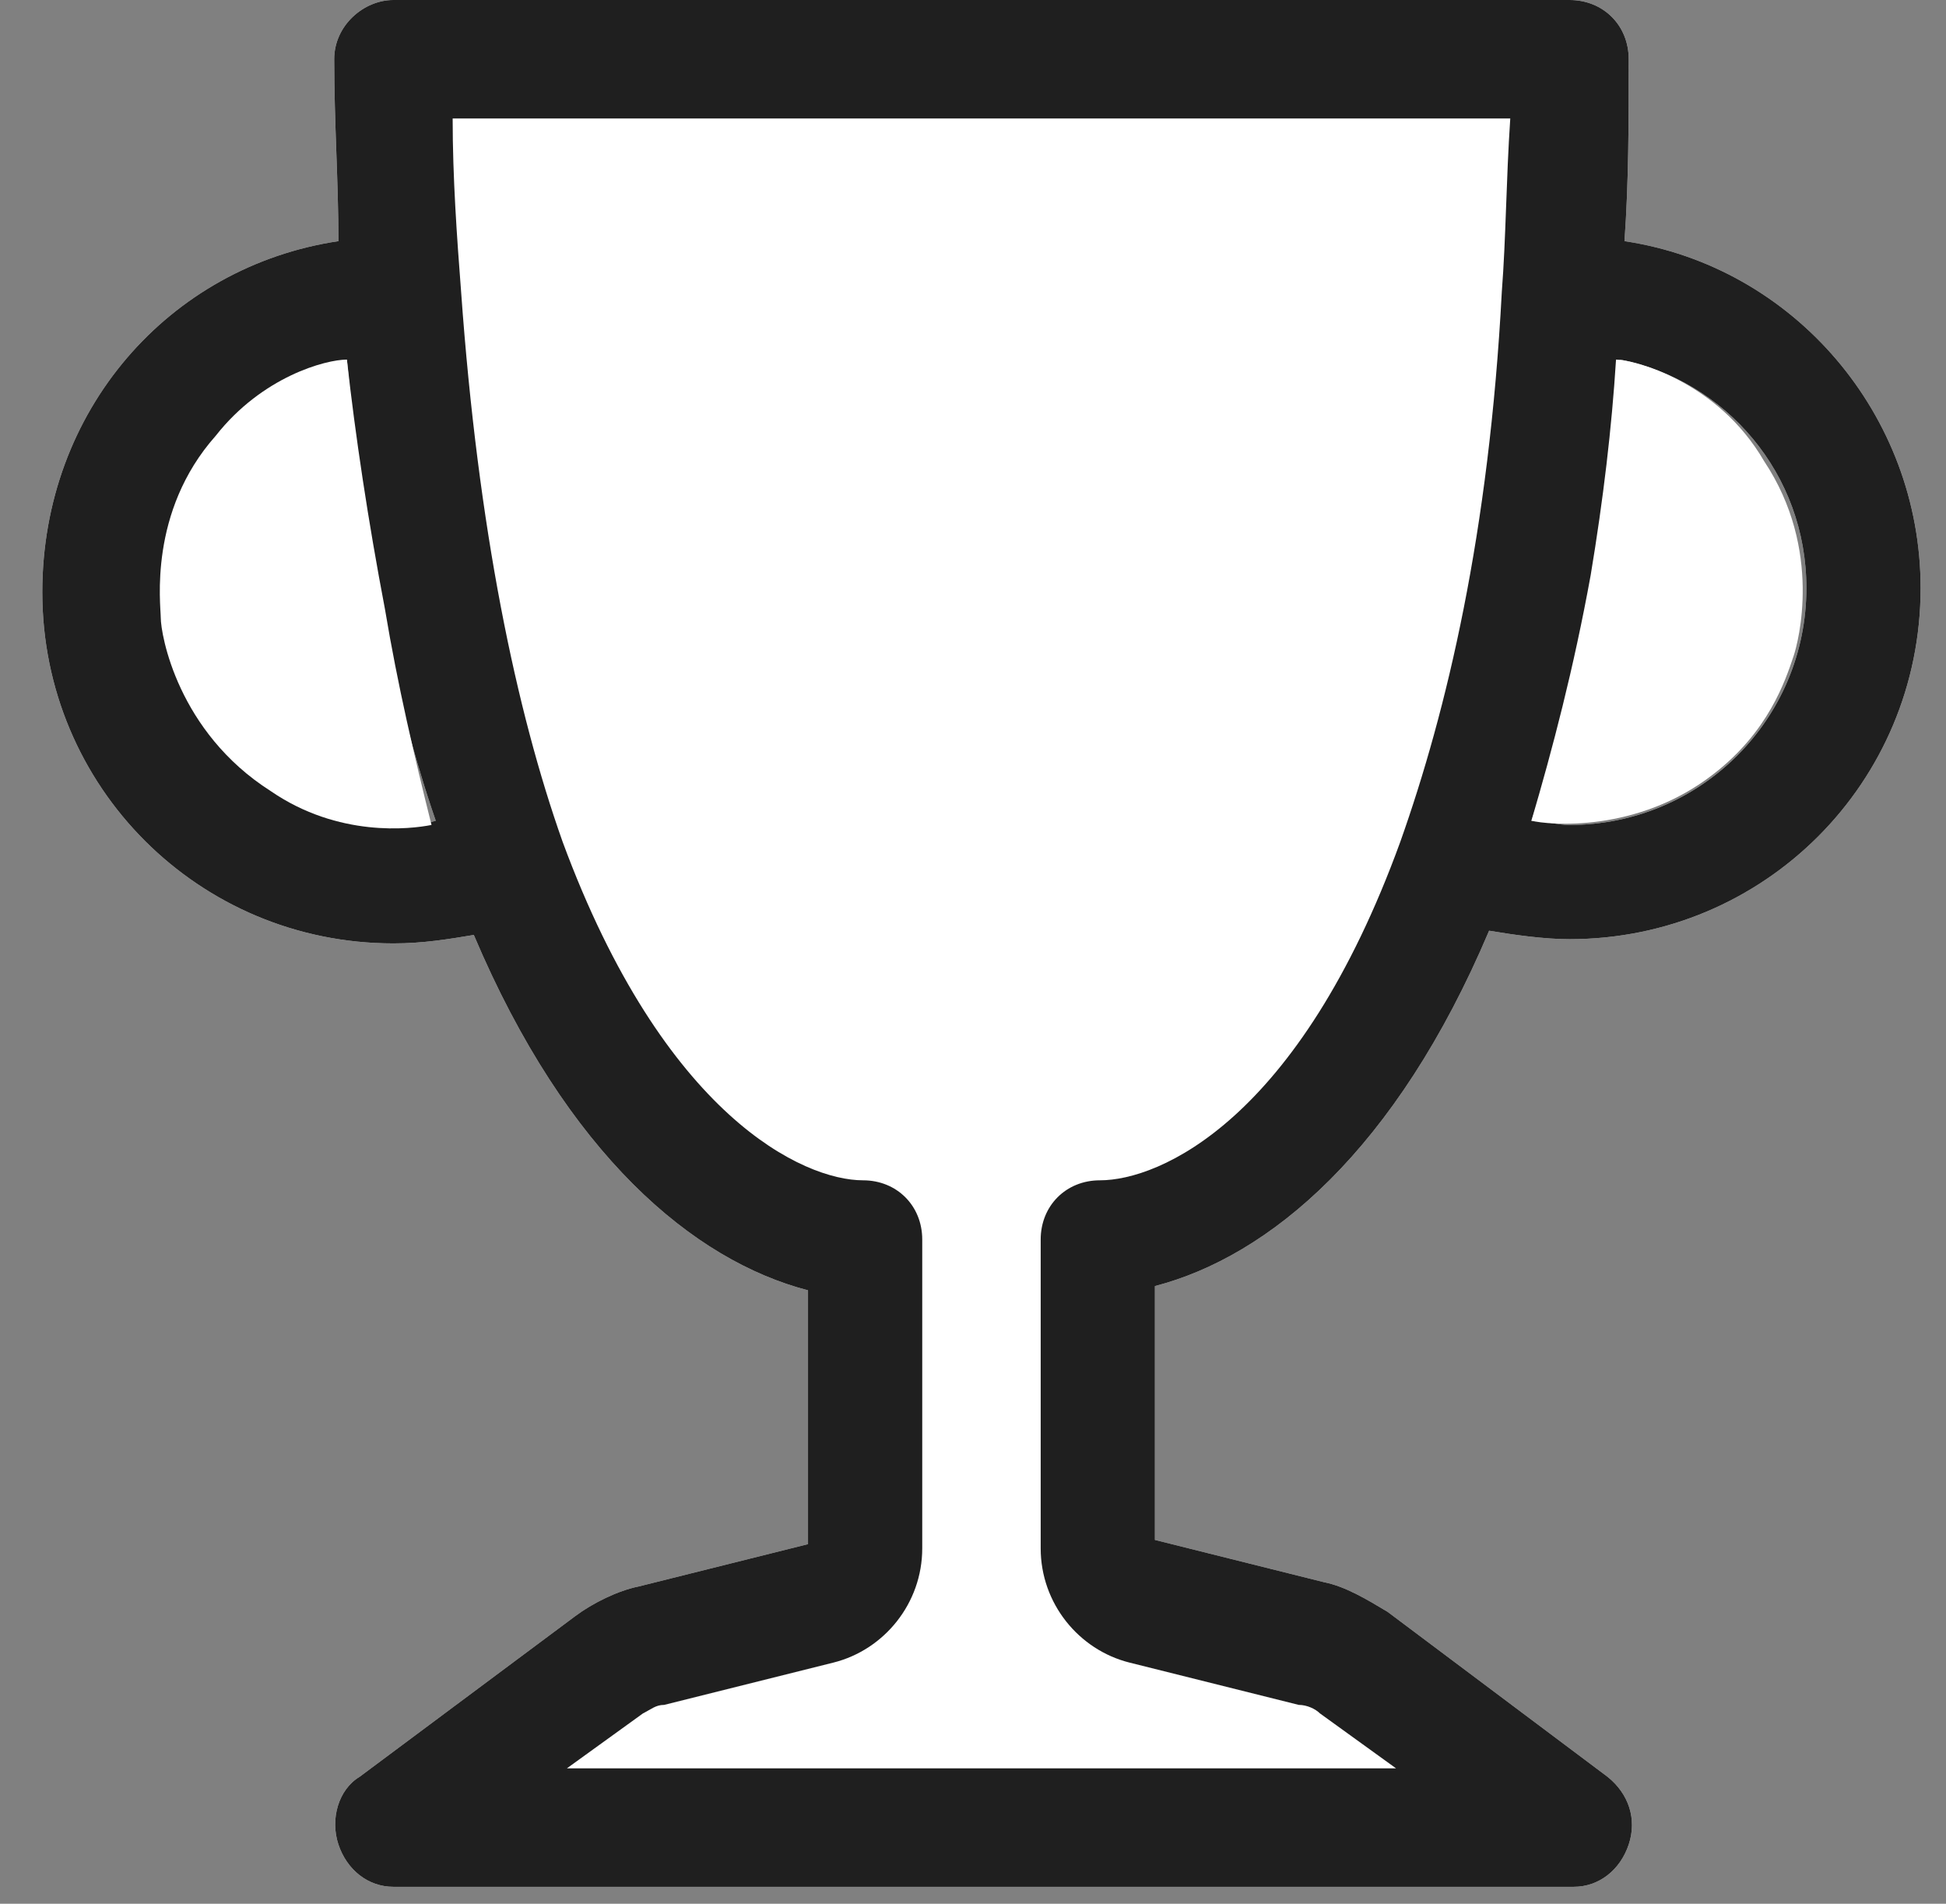 <svg width="46" height="45" viewBox="0 0 46 45" fill="none" xmlns="http://www.w3.org/2000/svg">
<rect x="0" y="0" width="46" height="45" fill="#808080" stroke="none"/>
<path d="M7.9,1.4C7.9,0.6,8.6,0,9.3,0h27.8c0.8,0,1.4,0.6,1.4,1.4c0,1.5,0,2.9-0.1,4.3c4,0.6,7,4.1,7,8.2
	c0,4.6-3.7,8.3-8.3,8.3c-0.6,0-1.3-0.1-1.9-0.2c-2.2,5.2-5.2,7.7-7.9,8.4v6l4,1c0.5,0.1,1,0.4,1.5,0.7L38,42c0.5,0.4,0.7,1,0.5,1.6
	c-0.2,0.6-0.7,1-1.3,1H9.3c-0.6,0-1.1-0.4-1.3-1C7.8,43,8,42.3,8.5,42l5.1-3.8c0.4-0.3,1-0.6,1.5-0.7l4-1v-6
	c-2.7-0.7-5.7-3.2-7.9-8.4c-0.6,0.1-1.2,0.2-1.9,0.2c-4.6,0-8.3-3.7-8.3-8.3C1,9.7,4,6.3,8,5.7C8,4.3,7.9,2.9,7.9,1.4z M8.2,8.5
	C5.7,9,3.8,11.2,3.8,13.9c0,3.1,2.5,5.6,5.6,5.6c0.3,0,0.6,0,0.9-0.1C9.3,16.5,8.6,12.9,8.2,8.5z M36.2,19.4c0.3,0,0.6,0.1,0.9,0.1
	c3.1,0,5.6-2.5,5.6-5.6c0-2.7-1.9-4.9-4.4-5.4C37.9,12.9,37.2,16.5,36.2,19.4z" fill="#FFFFFF"/>
<path d="M7.9,1.4C7.9,0.6,8.6,0,9.3,0h27.8c0.8,0,1.4,0.6,1.4,1.4c0,1.5,0,2.9-0.1,4.3c4,0.6,7,4.1,7,8.2
	c0,4.6-3.7,8.3-8.3,8.3c-0.6,0-1.3-0.1-1.9-0.2c-2.2,5.2-5.2,7.7-7.9,8.4v6l4,1c0.5,0.1,1,0.4,1.5,0.7L38,42c0.5,0.4,0.7,1,0.5,1.6
	c-0.2,0.6-0.7,1-1.3,1H9.3c-0.6,0-1.1-0.4-1.3-1C7.8,43,8,42.3,8.5,42l5.1-3.8c0.4-0.3,1-0.6,1.5-0.7l4-1v-6
	c-2.7-0.7-5.7-3.2-7.9-8.4c-0.6,0.1-1.2,0.2-1.9,0.2c-4.6,0-8.3-3.7-8.3-8.3C1,9.7,4,6.3,8,5.7C8,4.3,7.9,2.9,7.9,1.4z M8.2,8.5
	C5.7,9,3.8,11.2,3.8,13.9c0,3.1,2.5,5.6,5.6,5.6c0.3,0,0.6,0,0.9-0.1C9.3,16.5,8.6,12.9,8.2,8.5z M36.2,19.4c0.3,0,0.6,0.1,0.9,0.1
	c3.1,0,5.6-2.5,5.6-5.6c0-2.7-1.9-4.9-4.4-5.4C37.9,12.9,37.2,16.5,36.2,19.4z M10.7,2.8c0,1.4,0.1,2.8,0.2,4.1
	c0.4,5.6,1.3,9.9,2.4,13c2.4,6.5,5.7,8,7.1,8c0.8,0,1.4,0.6,1.4,1.4v7.3c0,1.3-0.9,2.4-2.1,2.7l-4,1c-0.2,0-0.3,0.1-0.5,0.2
	l-1.8,1.3H33l-1.8-1.3c-0.1-0.1-0.3-0.2-0.5-0.2l-4-1c-1.2-0.3-2.1-1.4-2.1-2.7v-7.3c0-0.8,0.6-1.4,1.4-1.4c1.4,0,4.7-1.4,7.1-8
	c1.1-3.1,2.1-7.3,2.4-13c0.1-1.3,0.1-2.6,0.2-4.1H10.7z" fill="#1F1F1F"/>
<path d="M8.2,8.5c0.2,1.8,0.5,3.8,0.9,5.9c0.3,1.8,0.7,3.5,1.1,5.1c-0.5,0.1-2.2,0.3-3.8-0.8c-2.2-1.4-2.6-3.7-2.6-4.1
	c0-0.3-0.3-2.5,1.3-4.3C6.2,8.9,7.7,8.5,8.2,8.5z" fill="#FFFFFF"/>
<path d="M38.2,8.5c-0.1,1.6-0.3,3.3-0.6,5.1c-0.4,2.2-0.9,4.1-1.4,5.8c0.4,0.1,2.5,0.3,4.3-1.1c1.3-1,1.7-2.2,1.9-2.8
	c0.1-0.3,0.7-2.5-0.7-4.6C40.6,9,38.6,8.5,38.2,8.5z" fill="#FFFFFF"/>
</svg>
